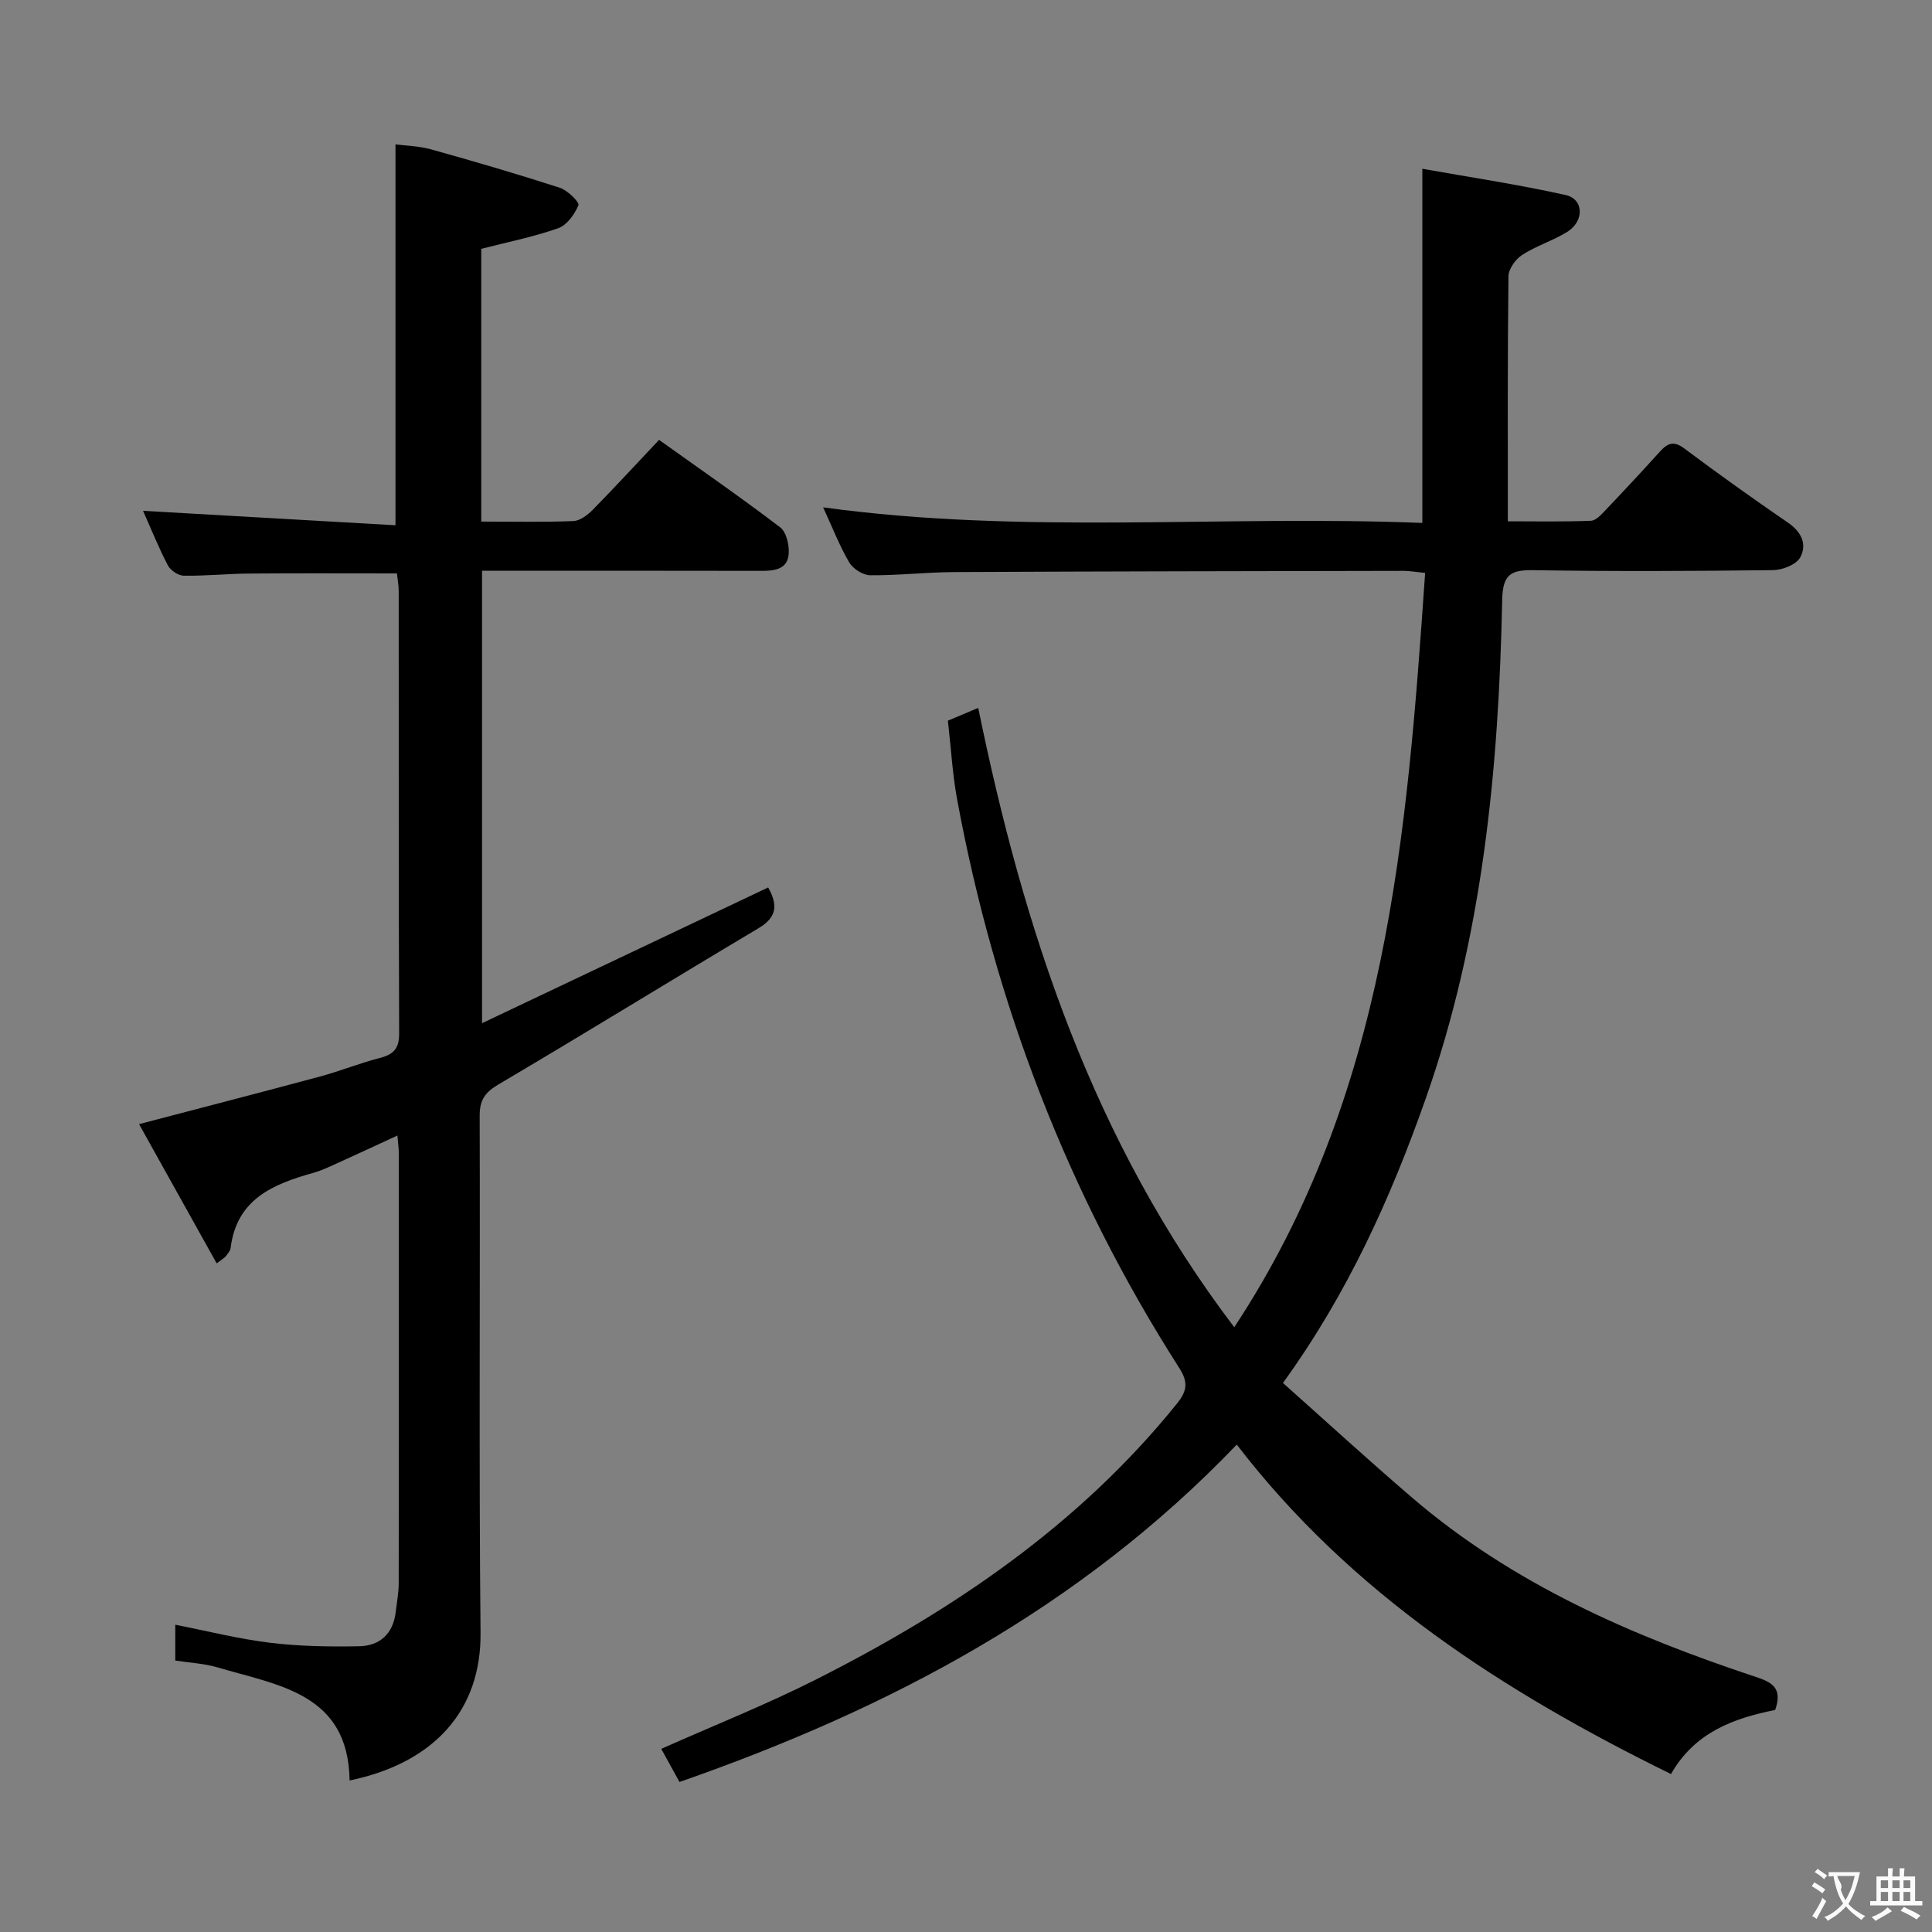 <svg enable-background="new 0 0 400 400" viewBox="0 0 400 400" xmlns="http://www.w3.org/2000/svg"><rect x="0" y="0" width="400" height="400" fill="#808080" stroke="none"/><path d="m140.68 368.94c-1.5-2.73-2.6-4.73-3.77-6.86 10.84-4.83 21.63-9.11 31.96-14.32 28.46-14.37 54.51-31.98 74.79-57.14 2.09-2.59 2.41-4.4.5-7.38-23.12-36.15-38.17-75.49-45.98-117.63-.97-5.21-1.26-10.55-1.93-16.4 1.88-.79 3.94-1.66 6.28-2.65 9.43 46.06 23.74 89.71 53.01 128.23 31.71-48.09 35.75-101.88 39.52-156.17-1.91-.19-3.19-.43-4.46-.43-30.99.06-61.99.1-92.98.25-5.82.03-11.63.71-17.44.66-1.5-.01-3.57-1.32-4.35-2.65-2-3.39-3.43-7.13-5.41-11.41 41.65 5.71 82.79 1.56 124.06 3.23 0-24.5 0-48.23 0-73.33 9.97 1.78 19.9 3.26 29.67 5.44 3.81.85 3.89 5.45.28 7.66-2.96 1.81-6.39 2.87-9.3 4.75-1.36.88-2.8 2.9-2.82 4.42-.2 16.66-.13 33.32-.13 50.72 5.71 0 11.47.12 17.2-.11 1.06-.04 2.2-1.33 3.08-2.26 3.79-3.98 7.53-8 11.22-12.07 1.56-1.72 2.81-2.3 5.01-.66 7.06 5.28 14.24 10.41 21.52 15.4 2.81 1.92 3.96 4.54 2.5 7.18-.83 1.5-3.68 2.61-5.63 2.63-16.5.2-33 .28-49.49.01-4.78-.08-6.47.82-6.58 6.17-.71 35.16-4.08 69.96-15.9 103.43-7.22 20.45-16.06 40.11-29.49 58.68 8.9 7.92 17.69 15.98 26.75 23.75 20.84 17.88 45.46 28.59 71.19 37.12 3.26 1.08 5.58 2.26 3.97 6.83-8.3 1.66-16.57 4.47-21.57 13.27-34.58-16.99-66.2-37.33-89.9-68.21-32.47 33.9-71.96 54.71-115.38 69.85z" fill="#010000"/><path d="m72.38 368.63c-.26-18.09-14.78-19.68-27.37-23.42-2.68-.8-5.56-.92-8.72-1.41 0-2.31 0-4.73 0-7.42 6.51 1.28 13.03 2.93 19.65 3.74 6.08.74 12.28.83 18.41.72 4.31-.08 7.06-2.61 7.58-7.11.23-1.98.61-3.96.62-5.94.04-29.66.03-59.32.02-88.98 0-.98-.15-1.96-.29-3.71-4.48 2.07-8.59 3.98-12.72 5.85-1.51.69-3.04 1.41-4.63 1.86-8.34 2.33-15.93 5.41-17.18 15.57-.07.61-.61 1.17-1 1.71-.18.26-.5.41-1.89 1.48-5.42-9.72-10.74-19.27-16.07-28.83 12.87-3.38 25.19-6.55 37.47-9.86 4.16-1.12 8.18-2.76 12.35-3.83 2.86-.73 4.05-1.94 4.03-5.1-.12-30.49-.07-60.99-.09-91.48 0-1.29-.25-2.58-.37-3.75-10.44 0-20.56-.06-30.68.03-4.49.04-8.98.51-13.46.44-1.13-.02-2.74-1.09-3.28-2.13-1.91-3.65-3.45-7.5-5.14-11.3 17.58 1 34.83 1.99 52.26 2.99 0-26.72 0-52.43 0-78.86 2.07.28 4.82.33 7.39 1.04 8.92 2.49 17.82 5.09 26.63 7.94 1.6.52 4.11 3.01 3.86 3.61-.78 1.9-2.41 4.15-4.22 4.78-5.12 1.8-10.5 2.87-15.9 4.26v56.47c6.53 0 12.81.14 19.08-.11 1.39-.06 2.96-1.28 4.04-2.37 4.54-4.62 8.92-9.39 13.69-14.44 8.45 6.04 16.9 11.88 25.07 18.1 1.29.98 1.91 3.68 1.77 5.51-.23 3.17-2.89 3.52-5.61 3.51-17.33-.04-34.66-.02-51.99-.02-1.82 0-3.64 0-5.89 0v93.67c20.15-9.56 39.56-18.77 59.24-28.1 1.81 3.28 2.13 5.98-1.95 8.41-17.99 10.71-35.81 21.71-53.84 32.34-2.83 1.67-3.95 3.23-3.94 6.52.12 35.66-.17 71.32.18 106.98.19 15.98-9.45 26.98-27.11 30.64z" fill="#010000"/><g fill="#fbfafa"><path d="m377.9 391.2c-.2.3-.4.5-.6.8-.7-.6-1.4-1-2.2-1.5.2-.3.4-.5.5-.8.6.4 1.4.8 2.3 1.5zm-1.8 6.1c-.2-.2-.5-.4-.9-.6.4-.6.8-1.2 1.2-1.9s.7-1.3.9-1.9c.3.3.5.5.8.7-.7 1.3-1.4 2.6-2 3.7zm2.2-9c-.3.3-.5.5-.6.8-.6-.6-1.3-1.1-2-1.5.3-.3.5-.5.6-.7.6.5 1.3.9 2 1.4zm.3.2v-.9h2 4.5c-.3 1.3-.6 2.5-1 3.6s-.9 2.1-1.4 3c.4.5 1 1 1.6 1.4s1.2.8 1.9 1.1c-.3.2-.5.4-.8.8-.4-.3-1-.7-1.6-1.2s-1.2-1.1-1.6-1.6c-.5.6-1.1 1.1-1.7 1.6s-1.4.9-2.1 1.4c-.1-.3-.3-.5-.7-.8.6-.2 1.2-.5 1.9-1s1.4-1.1 2-1.8c-.5-.8-.9-1.6-1.2-2.5s-.6-2-.8-3.2c-.4.1-.7.1-1 .1zm2.5 2.7c.3 1 .7 1.7 1 2.2.3-.5.6-1.1 1-2s.6-1.9.9-3h-3.2-.4c.1.9 1.3 1.8.7 2.8z"/><path d="m396.5 388.5v1.5 3.6h1.5v.9c-.4 0-1 0-1.7 0h-7.9c-.5 0-.9 0-1.2 0v-.9h1.3v-3.5c0-.7 0-1.2 0-1.6h2.4c0-.8 0-1.4 0-1.7h1c0 .3-.1.8-.1 1.7h1.5c0-.8 0-1.4 0-1.7h1c0 .3-.1.9-.1 1.7zm-8.2 9.2c-.2-.3-.5-.5-.8-.8.8-.3 1.4-.6 1.9-.9s1-.7 1.4-1.1c.3.3.6.5.9.8-1.6 1-2.8 1.6-3.4 2zm2.6-6.8v-1.6h-1.5v1.6zm0 2.7v-1.9h-1.5v1.9zm2.4-2.7v-1.6h-1.5v1.6zm0 2.7v-1.9h-1.5v1.9zm.2 2 .7-.8c.4.2.9.5 1.6.8s1.3.7 1.8 1c-.3.3-.5.5-.8.8-.4-.3-1.5-1-3.3-1.8zm2-4.7v-1.6h-1.4v1.6zm0 2.7v-1.9h-1.4v1.9z"/></g></svg>
